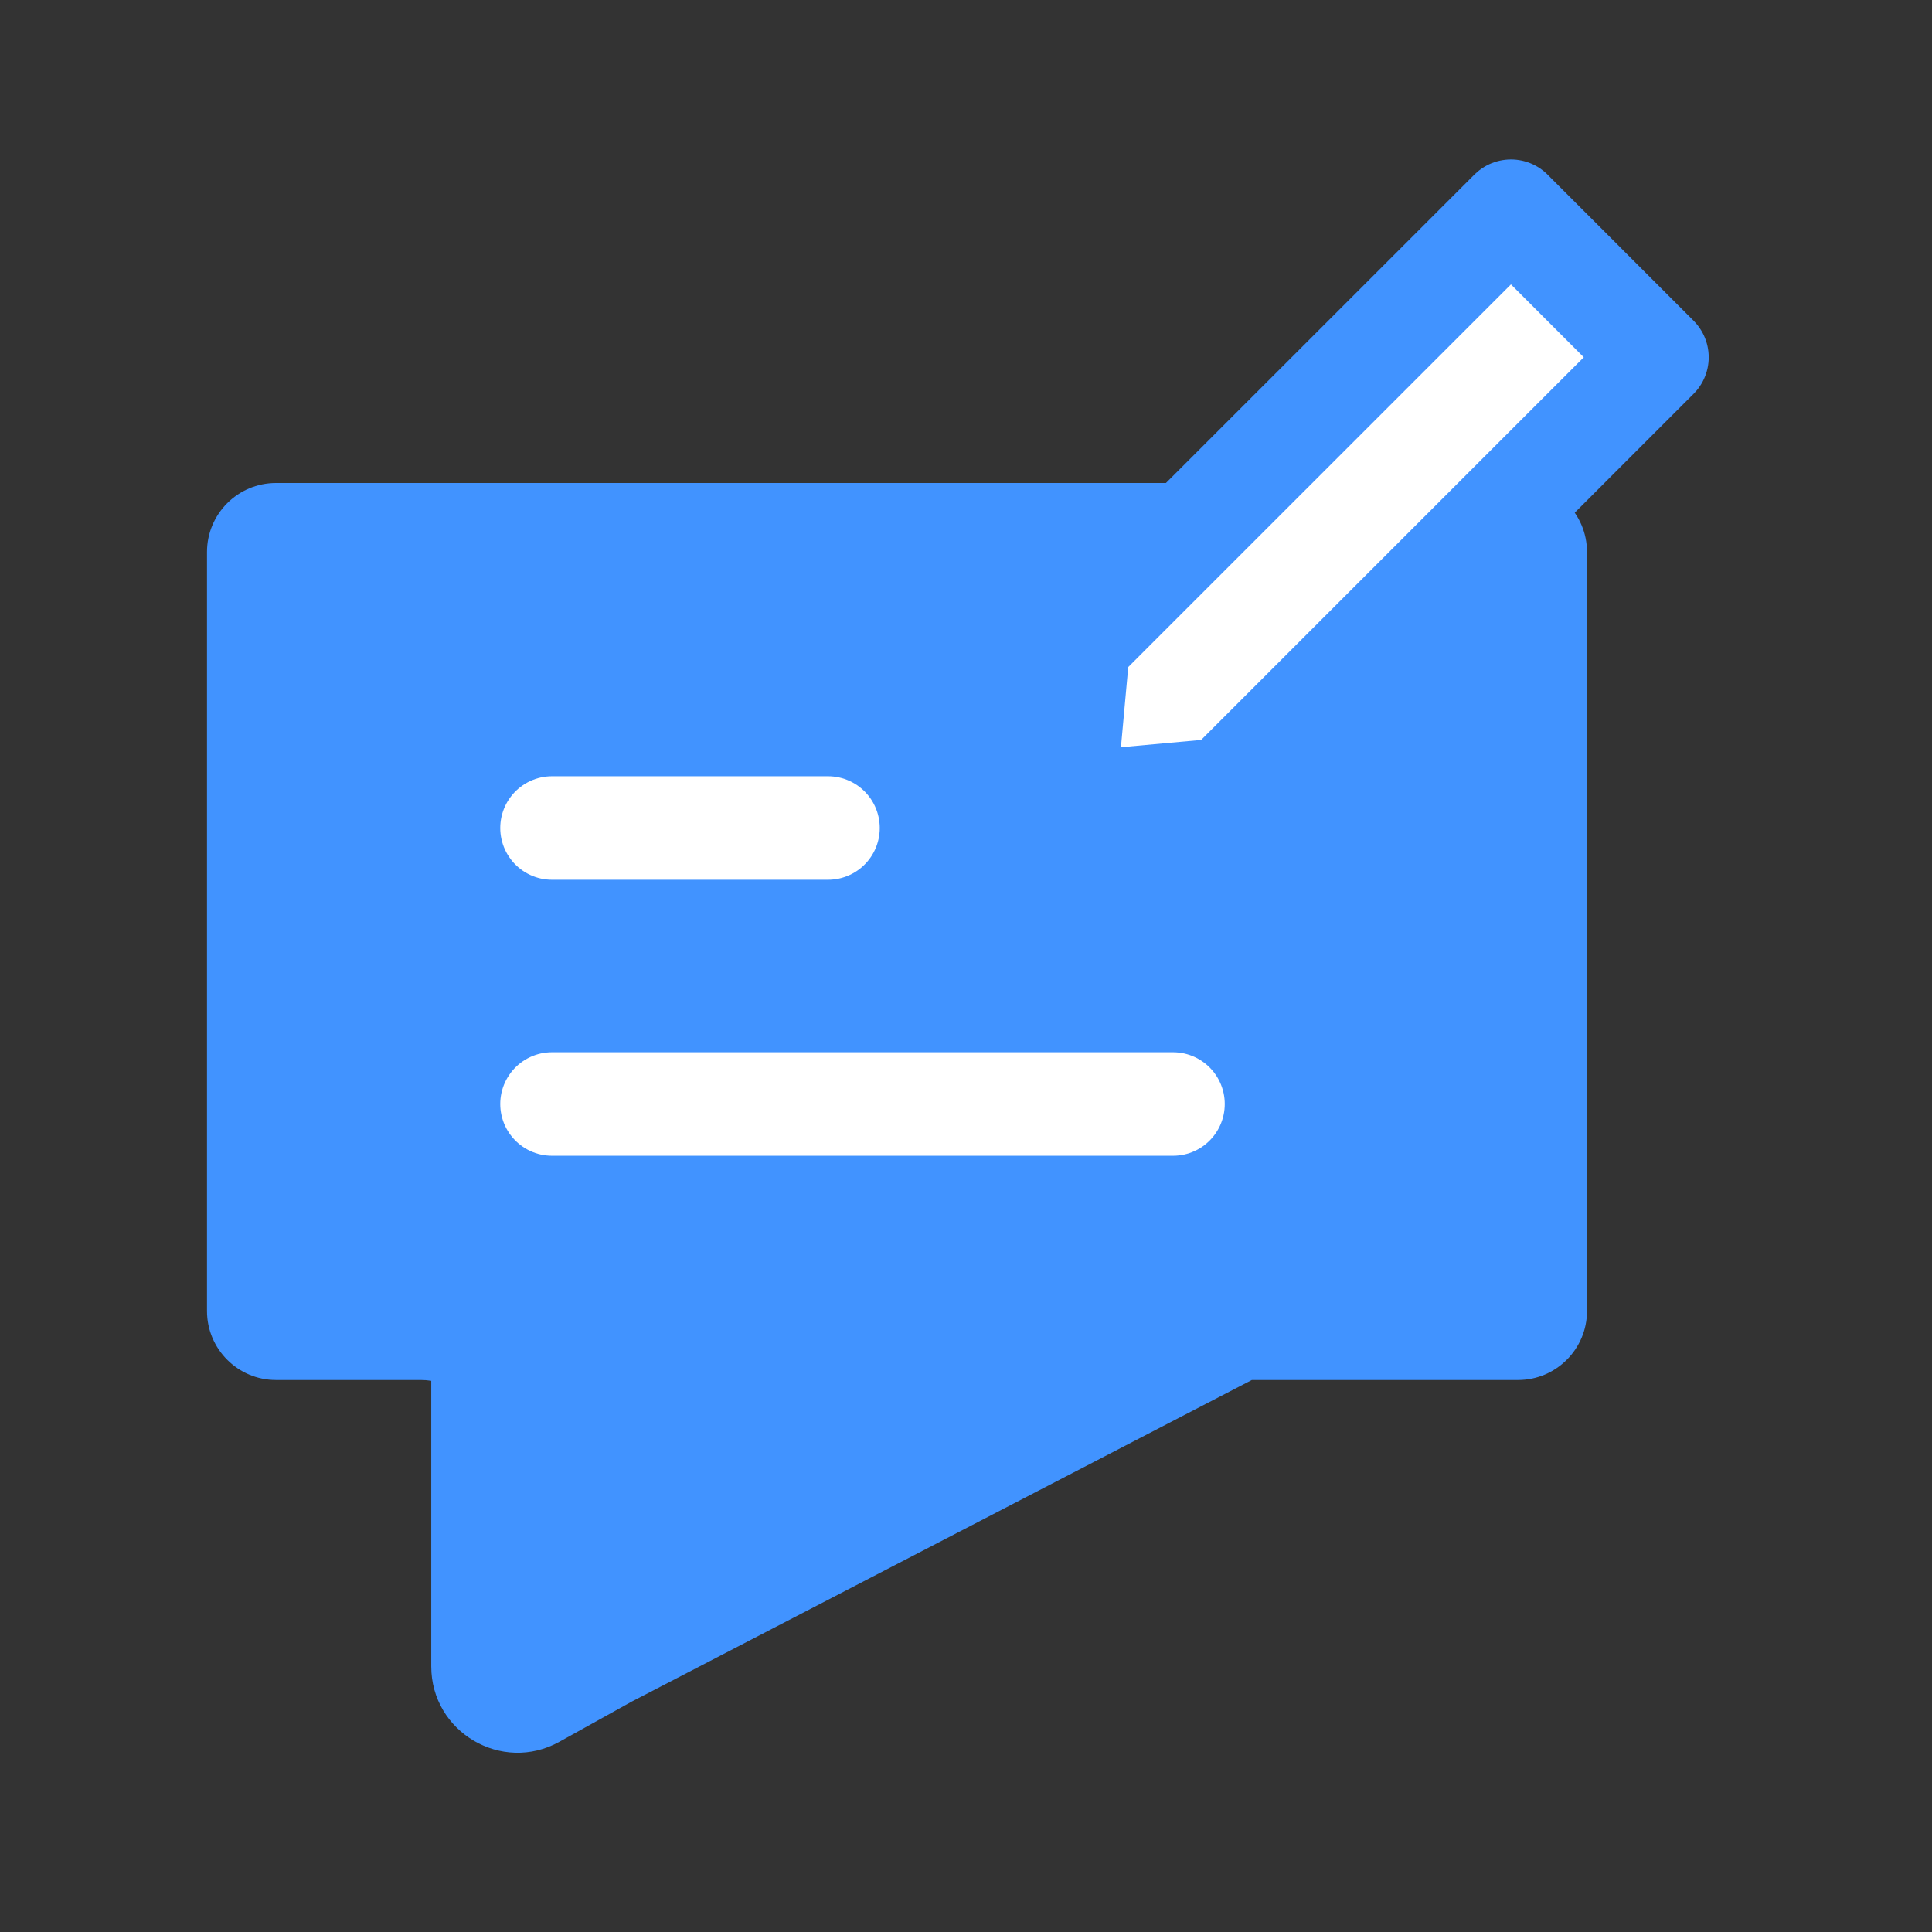 <svg width="28" height="28" viewBox="0 0 28 28" fill="none" xmlns="http://www.w3.org/2000/svg">
<rect x="0" y="0" width="28" height="28" fill="#333333" stroke="none"/>
<path fill-rule="evenodd" clip-rule="evenodd" d="M23 19V8C23 7.447 22.552 7 22 7H21.947H17.684H4C3.448 7 3 7.447 3 8V19C3 19.552 3.448 20 4 20H6.095C6.148 20 6.199 20.004 6.25 20.012V24.15C6.25 25.103 7.274 25.706 8.107 25.243L9.159 24.659L18.143 20H22C22.552 20 23 19.552 23 19Z" fill="#4193FF"/>
<path d="M15.629 9.329L21.898 3.061L24.014 5.178L17.746 11.446L15.417 11.658L15.629 9.329ZM15.39 11.957L15.39 11.956L15.39 11.957ZM15.637 9.239C15.637 9.239 15.637 9.239 15.637 9.239L15.637 9.239L15.388 9.216L15.637 9.239Z" fill="white" stroke="#4193FF" stroke-width="1.5" stroke-linejoin="round"/>
<path d="M8 16H17" stroke="white" stroke-width="1.5" stroke-linecap="round"/>
<path d="M8 12H12" stroke="white" stroke-width="1.5" stroke-linecap="round"/>
</svg>
